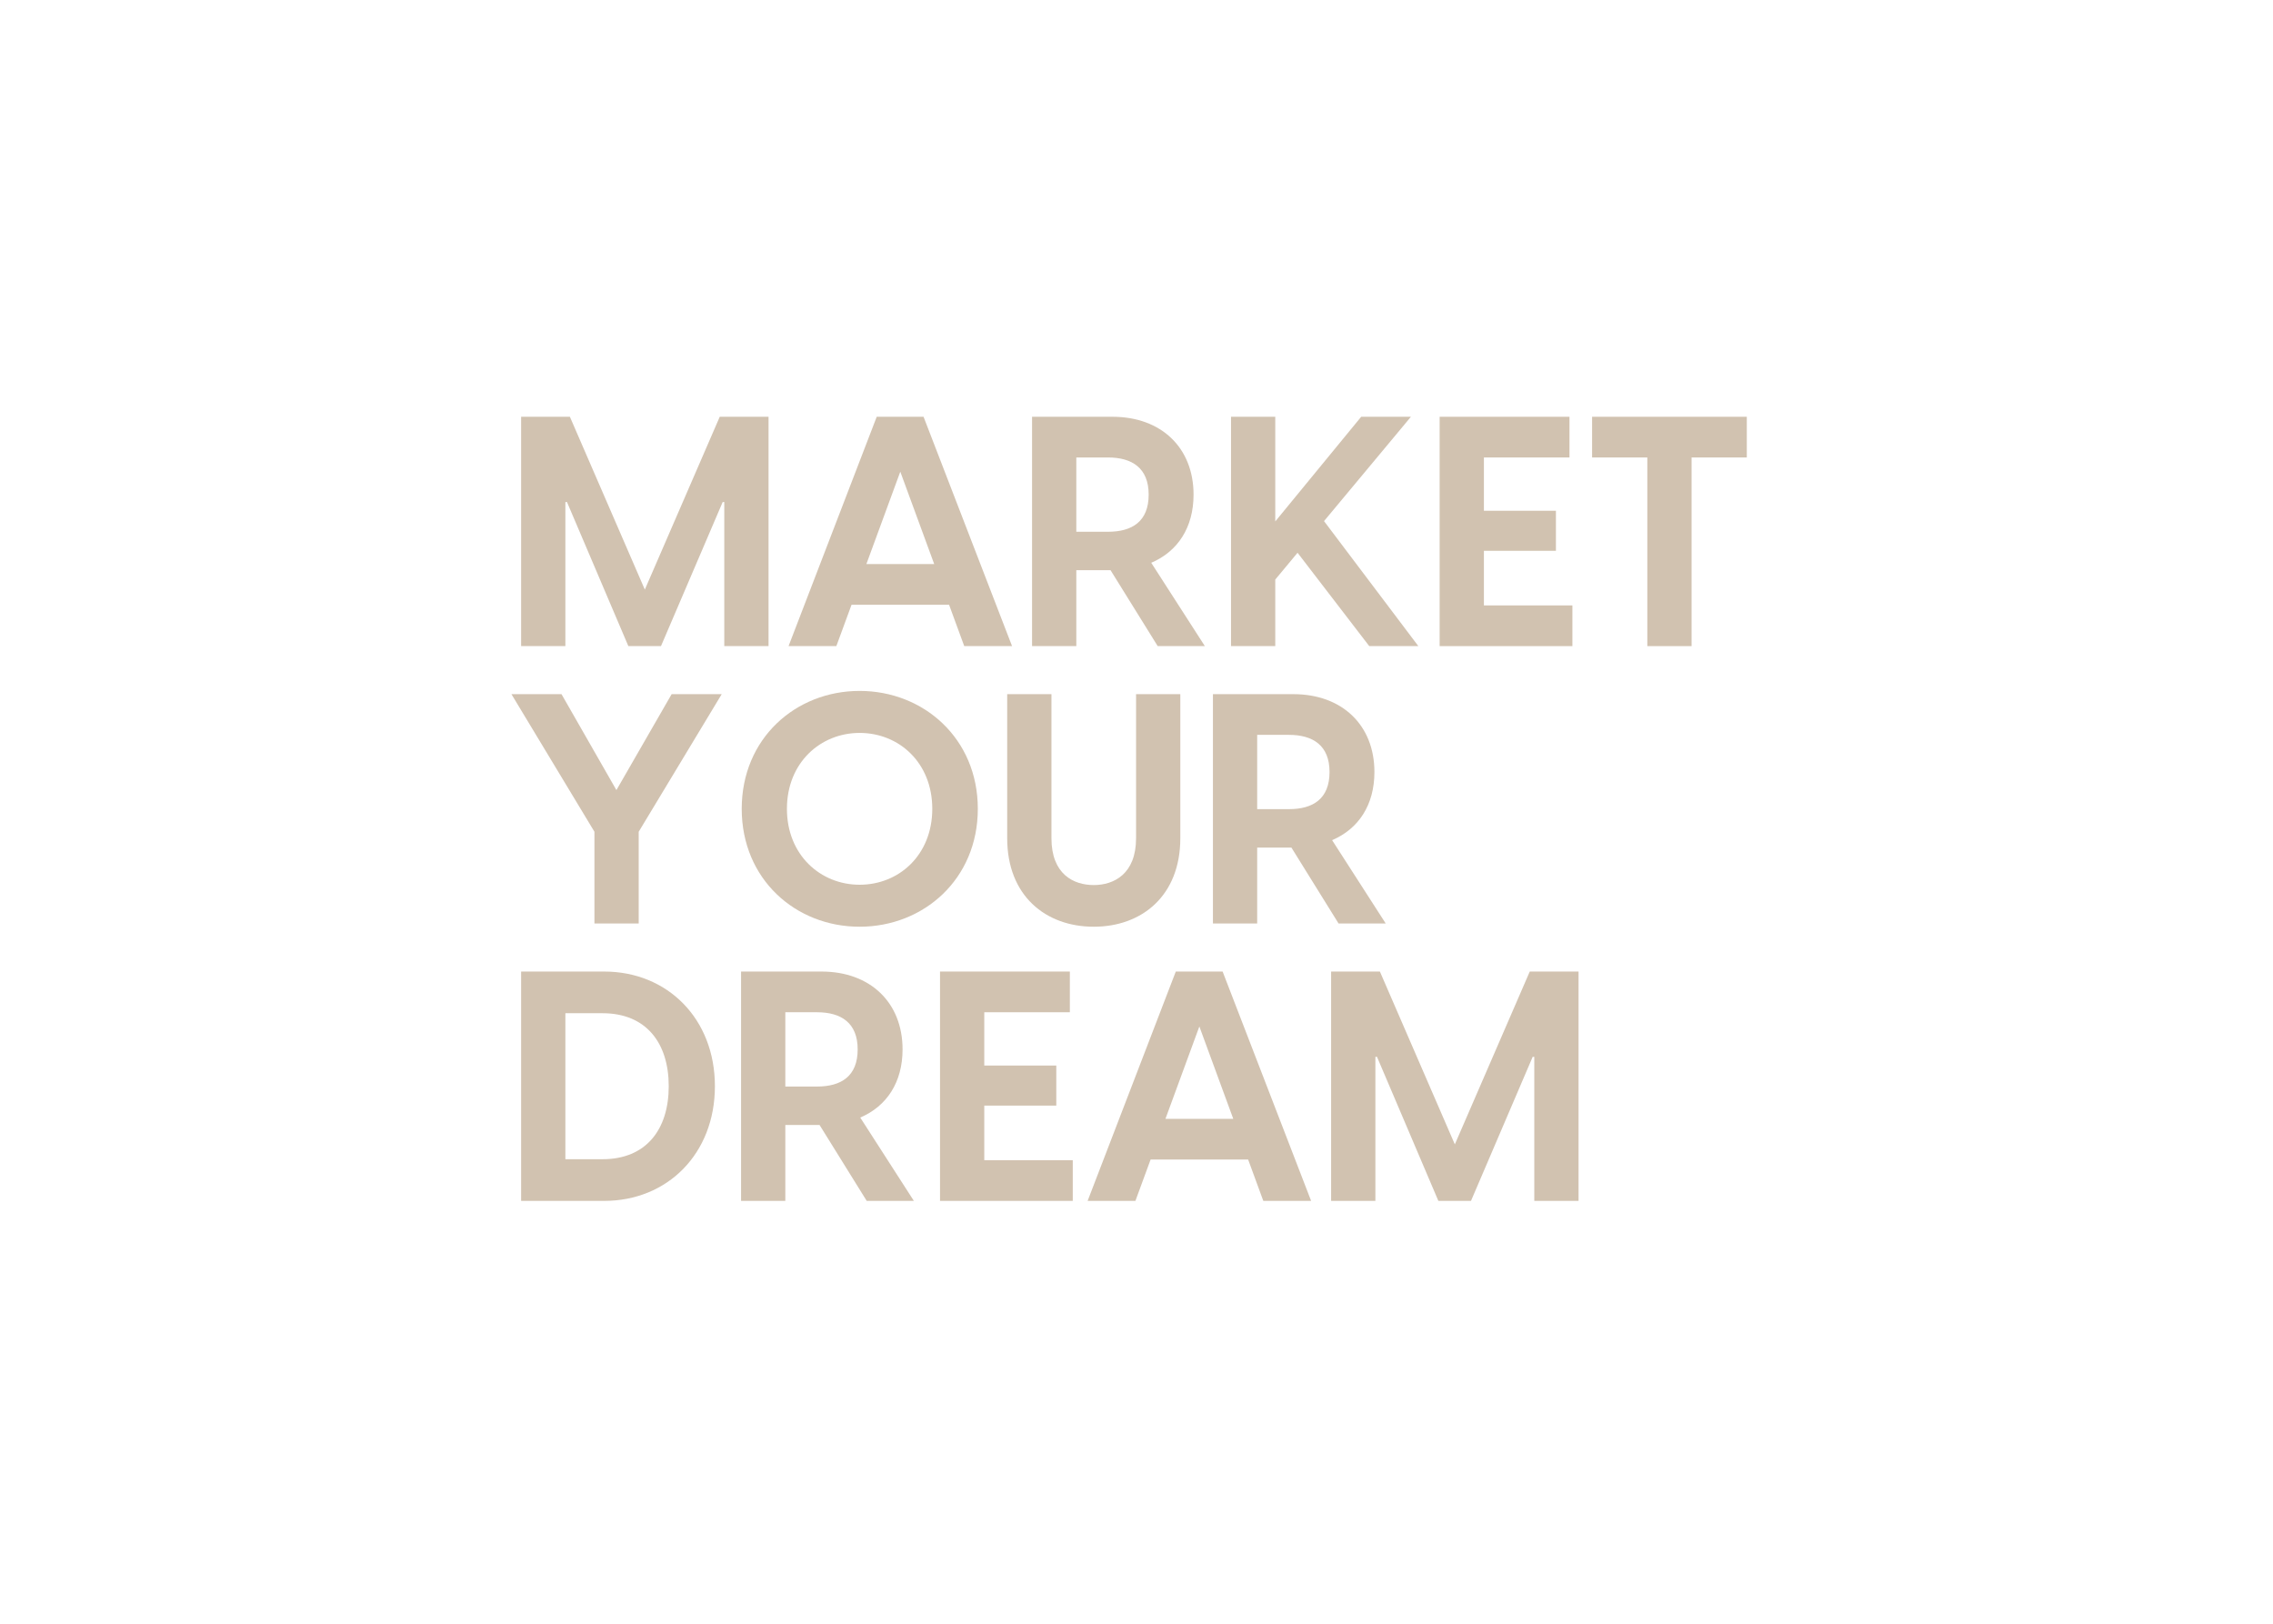 <svg xmlns="http://www.w3.org/2000/svg" xmlns:xlink="http://www.w3.org/1999/xlink" width="672" zoomAndPan="magnify" viewBox="0 0 504 360" height="480" preserveAspectRatio="xMidYMid meet" version="1.0"><defs><g/></defs><rect x="-50.4" width="604.8" fill="rgb(100%, 100%, 100%)" y="-36" height="432" fill-opacity="1"/><rect x="-50.4" width="604.8" fill="rgb(100%, 100%, 100%)" y="-36" height="432" fill-opacity="1"/><rect x="-50.4" width="604.8" fill="rgb(100%, 100%, 100%)" y="-36" height="432" fill-opacity="1"/><rect x="-50.4" width="604.8" fill="rgb(100%, 100%, 100%)" y="-36" height="432" fill-opacity="1"/><g fill="rgb(81.96%, 76.079%, 69.019%)" fill-opacity="1"><g transform="translate(111.898, 143.25)"><g><path d="M 3.652 0 L 13.465 0 L 13.465 -31.941 L 13.82 -31.941 L 27.43 0 L 34.664 0 L 48.344 -31.941 L 48.699 -31.941 L 48.699 0 L 58.512 0 L 58.512 -50.848 L 47.695 -50.848 L 31.082 -12.531 L 14.465 -50.848 L 3.652 -50.848 Z M 3.652 0 "/></g></g></g><g fill="rgb(81.96%, 76.079%, 69.019%)" fill-opacity="1"><g transform="translate(174.059, 143.25)"><g><path d="M 39.746 0 L 50.348 0 L 30.723 -50.848 L 20.34 -50.848 L 0.789 0 L 11.387 0 L 14.754 -9.168 L 36.383 -9.168 Z M 18.047 -18.191 L 25.566 -38.672 L 33.086 -18.191 Z M 18.047 -18.191 "/></g></g></g><g fill="rgb(81.96%, 76.079%, 69.019%)" fill-opacity="1"><g transform="translate(225.19, 143.25)"><g><path d="M 31.512 0 L 41.969 0 L 30.078 -18.477 C 35.953 -20.984 39.461 -26.285 39.461 -33.59 C 39.461 -43.973 32.301 -50.848 21.484 -50.848 L 3.652 -50.848 L 3.652 0 L 13.465 0 L 13.465 -16.832 L 21.055 -16.832 Z M 13.465 -41.824 L 20.484 -41.824 C 25.855 -41.824 29.508 -39.461 29.508 -33.59 C 29.508 -27.645 25.855 -25.352 20.484 -25.352 L 13.465 -25.352 Z M 13.465 -41.824 "/></g></g></g><g fill="rgb(81.96%, 76.079%, 69.019%)" fill-opacity="1"><g transform="translate(269.304, 143.25)"><g><path d="M 34.305 0 L 45.191 0 L 24.277 -27.715 L 43.543 -50.848 L 32.516 -50.848 L 13.465 -27.645 L 13.465 -50.848 L 3.652 -50.848 L 3.652 0 L 13.465 0 L 13.465 -14.754 L 18.406 -20.699 Z M 34.305 0 "/></g></g></g><g fill="rgb(81.96%, 76.079%, 69.019%)" fill-opacity="1"><g transform="translate(315.566, 143.25)"><g><path d="M 13.465 -9.023 L 13.465 -21.129 L 29.434 -21.129 L 29.434 -30.008 L 13.465 -30.008 L 13.465 -41.824 L 32.441 -41.824 L 32.441 -50.848 L 3.652 -50.848 L 3.652 0 L 33.086 0 L 33.086 -9.023 Z M 13.465 -9.023 "/></g></g></g><g fill="rgb(81.96%, 76.079%, 69.019%)" fill-opacity="1"><g transform="translate(351.158, 143.25)"><g><path d="M 36.168 -50.848 L 1.863 -50.848 L 1.863 -41.824 L 14.109 -41.824 L 14.109 0 L 23.922 0 L 23.922 -41.824 L 36.168 -41.824 Z M 36.168 -50.848 "/></g></g></g><g fill="rgb(81.96%, 76.079%, 69.019%)" fill-opacity="1"><g transform="translate(111.898, 204.75)"><g><path d="M 19.91 0 L 29.723 0 L 29.723 -20.34 L 48.129 -50.848 L 37.027 -50.848 L 24.781 -29.578 L 12.605 -50.848 L 1.504 -50.848 L 19.91 -20.34 Z M 19.91 0 "/></g></g></g><g fill="rgb(81.96%, 76.079%, 69.019%)" fill-opacity="1"><g transform="translate(161.526, 204.75)"><g><path d="M 29.078 0.715 C 43.258 0.715 55.289 -9.812 55.289 -25.426 C 55.289 -41.035 43.258 -51.566 29.078 -51.566 C 14.895 -51.566 2.938 -41.035 2.938 -25.426 C 2.938 -9.812 14.895 0.715 29.078 0.715 Z M 29.078 -8.594 C 20.41 -8.594 12.961 -15.184 12.961 -25.426 C 12.961 -35.664 20.41 -42.254 29.078 -42.254 C 37.812 -42.254 45.191 -35.664 45.191 -25.426 C 45.191 -15.184 37.812 -8.594 29.078 -8.594 Z M 29.078 -8.594 "/></g></g></g><g fill="rgb(81.96%, 76.079%, 69.019%)" fill-opacity="1"><g transform="translate(219.676, 204.75)"><g><path d="M 22.848 0.715 C 33.516 0.715 42.039 -6.16 42.039 -18.906 L 42.039 -50.848 L 32.227 -50.848 L 32.227 -18.906 C 32.227 -10.957 27.285 -8.523 22.848 -8.523 C 18.336 -8.523 13.465 -10.957 13.465 -18.906 L 13.465 -50.848 L 3.652 -50.848 L 3.652 -18.906 C 3.652 -6.16 12.176 0.715 22.848 0.715 Z M 22.848 0.715 "/></g></g></g><g fill="rgb(81.96%, 76.079%, 69.019%)" fill-opacity="1"><g transform="translate(265.294, 204.75)"><g><path d="M 31.512 0 L 41.969 0 L 30.078 -18.477 C 35.953 -20.984 39.461 -26.285 39.461 -33.59 C 39.461 -43.973 32.301 -50.848 21.484 -50.848 L 3.652 -50.848 L 3.652 0 L 13.465 0 L 13.465 -16.832 L 21.055 -16.832 Z M 13.465 -41.824 L 20.484 -41.824 C 25.855 -41.824 29.508 -39.461 29.508 -33.59 C 29.508 -27.645 25.855 -25.352 20.484 -25.352 L 13.465 -25.352 Z M 13.465 -41.824 "/></g></g></g><g fill="rgb(81.96%, 76.079%, 69.019%)" fill-opacity="1"><g transform="translate(309.406, 204.75)"><g/></g></g><g fill="rgb(81.96%, 76.079%, 69.019%)" fill-opacity="1"><g transform="translate(111.898, 266.25)"><g><path d="M 3.652 0 L 22.059 0 C 36.094 0 46.621 -10.457 46.621 -25.426 C 46.621 -40.391 36.094 -50.848 22.059 -50.848 L 3.652 -50.848 Z M 13.465 -9.238 L 13.465 -41.609 L 21.699 -41.609 C 31.367 -41.609 36.383 -35.02 36.383 -25.426 C 36.383 -15.828 31.367 -9.238 21.699 -9.238 Z M 13.465 -9.238 "/></g></g></g><g fill="rgb(81.96%, 76.079%, 69.019%)" fill-opacity="1"><g transform="translate(160.667, 266.25)"><g><path d="M 31.512 0 L 41.969 0 L 30.078 -18.477 C 35.953 -20.984 39.461 -26.285 39.461 -33.59 C 39.461 -43.973 32.301 -50.848 21.484 -50.848 L 3.652 -50.848 L 3.652 0 L 13.465 0 L 13.465 -16.832 L 21.055 -16.832 Z M 13.465 -41.824 L 20.484 -41.824 C 25.855 -41.824 29.508 -39.461 29.508 -33.59 C 29.508 -27.645 25.855 -25.352 20.484 -25.352 L 13.465 -25.352 Z M 13.465 -41.824 "/></g></g></g><g fill="rgb(81.96%, 76.079%, 69.019%)" fill-opacity="1"><g transform="translate(204.781, 266.25)"><g><path d="M 13.465 -9.023 L 13.465 -21.129 L 29.434 -21.129 L 29.434 -30.008 L 13.465 -30.008 L 13.465 -41.824 L 32.441 -41.824 L 32.441 -50.848 L 3.652 -50.848 L 3.652 0 L 33.086 0 L 33.086 -9.023 Z M 13.465 -9.023 "/></g></g></g><g fill="rgb(81.96%, 76.079%, 69.019%)" fill-opacity="1"><g transform="translate(240.372, 266.25)"><g><path d="M 39.746 0 L 50.348 0 L 30.723 -50.848 L 20.34 -50.848 L 0.789 0 L 11.387 0 L 14.754 -9.168 L 36.383 -9.168 Z M 18.047 -18.191 L 25.566 -38.672 L 33.086 -18.191 Z M 18.047 -18.191 "/></g></g></g><g fill="rgb(81.96%, 76.079%, 69.019%)" fill-opacity="1"><g transform="translate(291.504, 266.25)"><g><path d="M 3.652 0 L 13.465 0 L 13.465 -31.941 L 13.82 -31.941 L 27.43 0 L 34.664 0 L 48.344 -31.941 L 48.699 -31.941 L 48.699 0 L 58.512 0 L 58.512 -50.848 L 47.695 -50.848 L 31.082 -12.531 L 14.465 -50.848 L 3.652 -50.848 Z M 3.652 0 "/></g></g></g></svg>